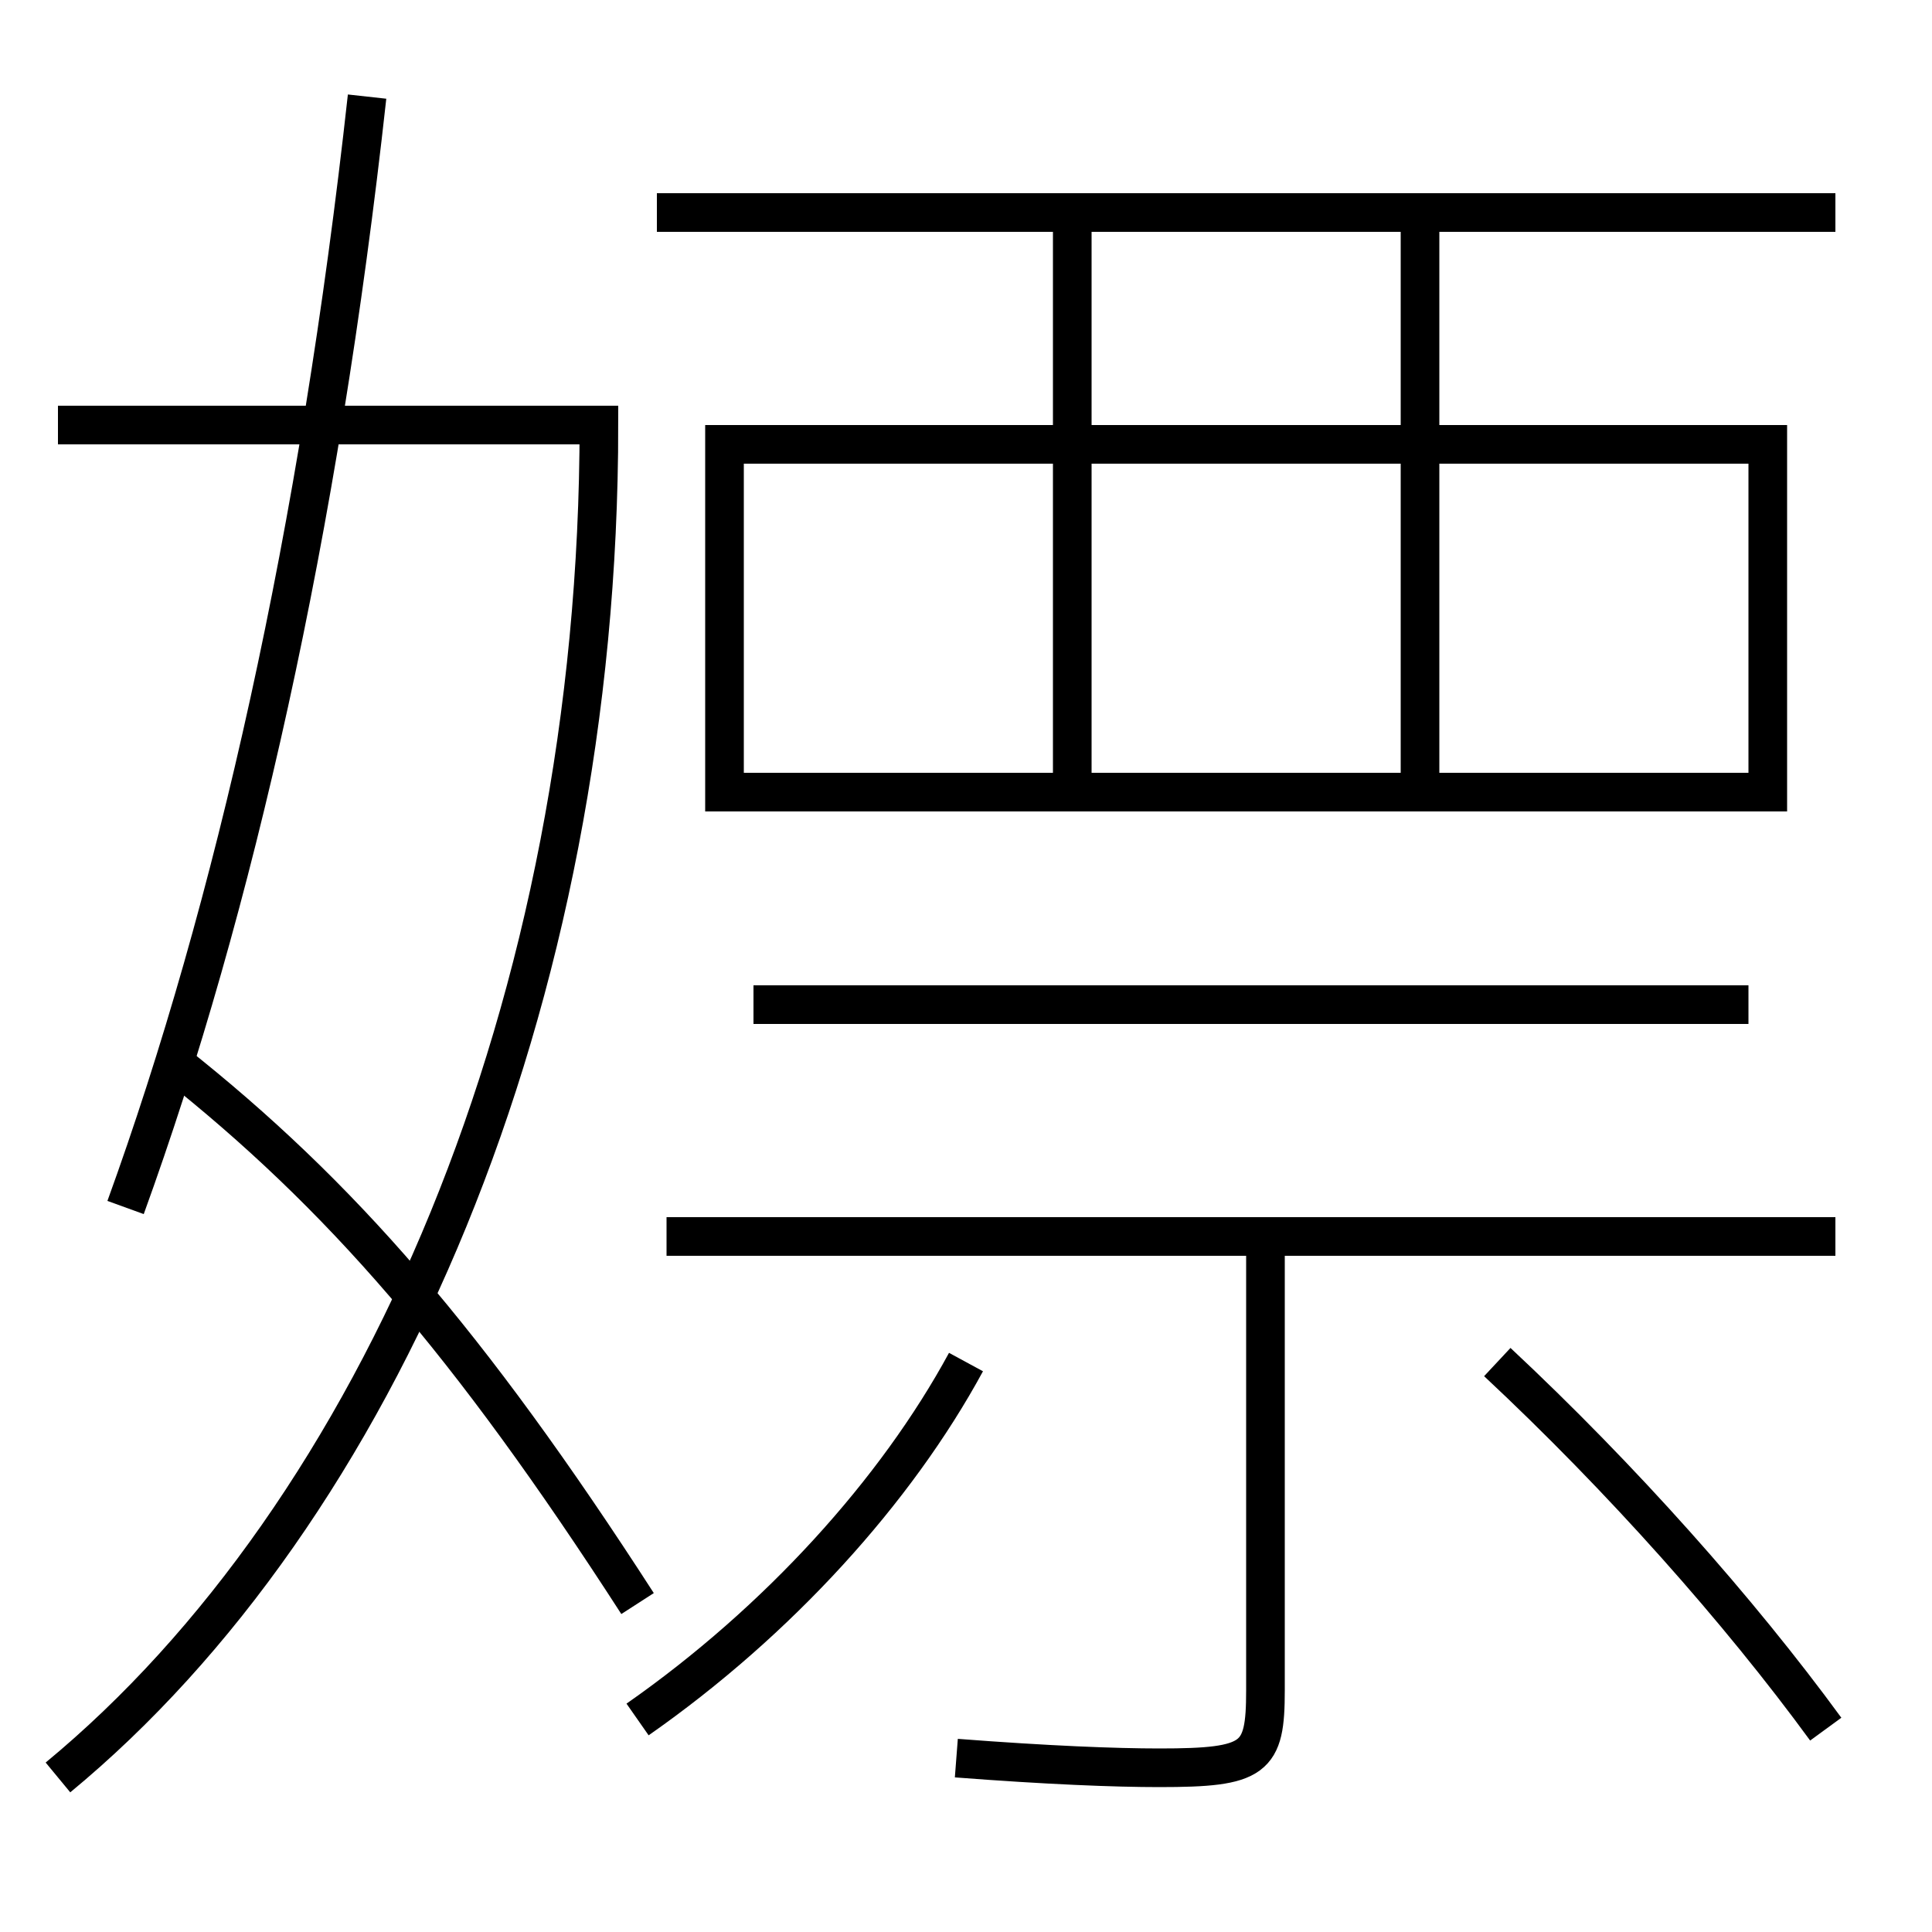 <?xml version='1.0' encoding='utf-8'?>
<svg xmlns="http://www.w3.org/2000/svg" height="100px" version="1.0" viewBox="0 0 100 100" width="100px" x="0px" y="0px">
<line fill="none" stroke="#000000" stroke-width="2" x1="95" x2="34.5" y1="64" y2="64" /><line fill="none" stroke="#000000" stroke-width="2" x1="90.5" x2="39" y1="52" y2="52" /><line fill="none" stroke="#000000" stroke-width="2" x1="95" x2="34" y1="11" y2="11" /><line fill="none" stroke="#000000" stroke-width="2" x1="73.5" x2="73.5" y1="12" y2="40" /><line fill="none" stroke="#000000" stroke-width="2" x1="55.5" x2="55.5" y1="12" y2="40" /><polyline fill="none" points="37.5,42 37.5,23 91.5,23 91.5,41 38.5,41" stroke="#000000" stroke-width="2" /><path d="M3,92 c16.564,-13.677 28,-40.016 28,-70 h-28.0" fill="none" stroke="#000000" stroke-width="2" /><path d="M19,5 c-2.479,22.511 -6.868,41.968 -12.5,57.5" fill="none" stroke="#000000" stroke-width="2" /><path d="M9,55 c8.581,6.791 15.262,14.458 24,28" fill="none" stroke="#000000" stroke-width="2" /><path d="M65.5,64 v23.5 c0,3.546 -0.516,4 -5.5,4 c-2.279,0 -5.771,-0.136 -10.5,-0.5" fill="none" stroke="#000000" stroke-width="2" /><path d="M33,89 c7.282,-5.088 13.383,-11.832 17,-18.5" fill="none" stroke="#000000" stroke-width="2" /><path d="M94.5,89.5 c-4.491,-6.147 -10.547,-12.97 -17,-19" fill="none" stroke="#000000" stroke-width="2" /></svg>